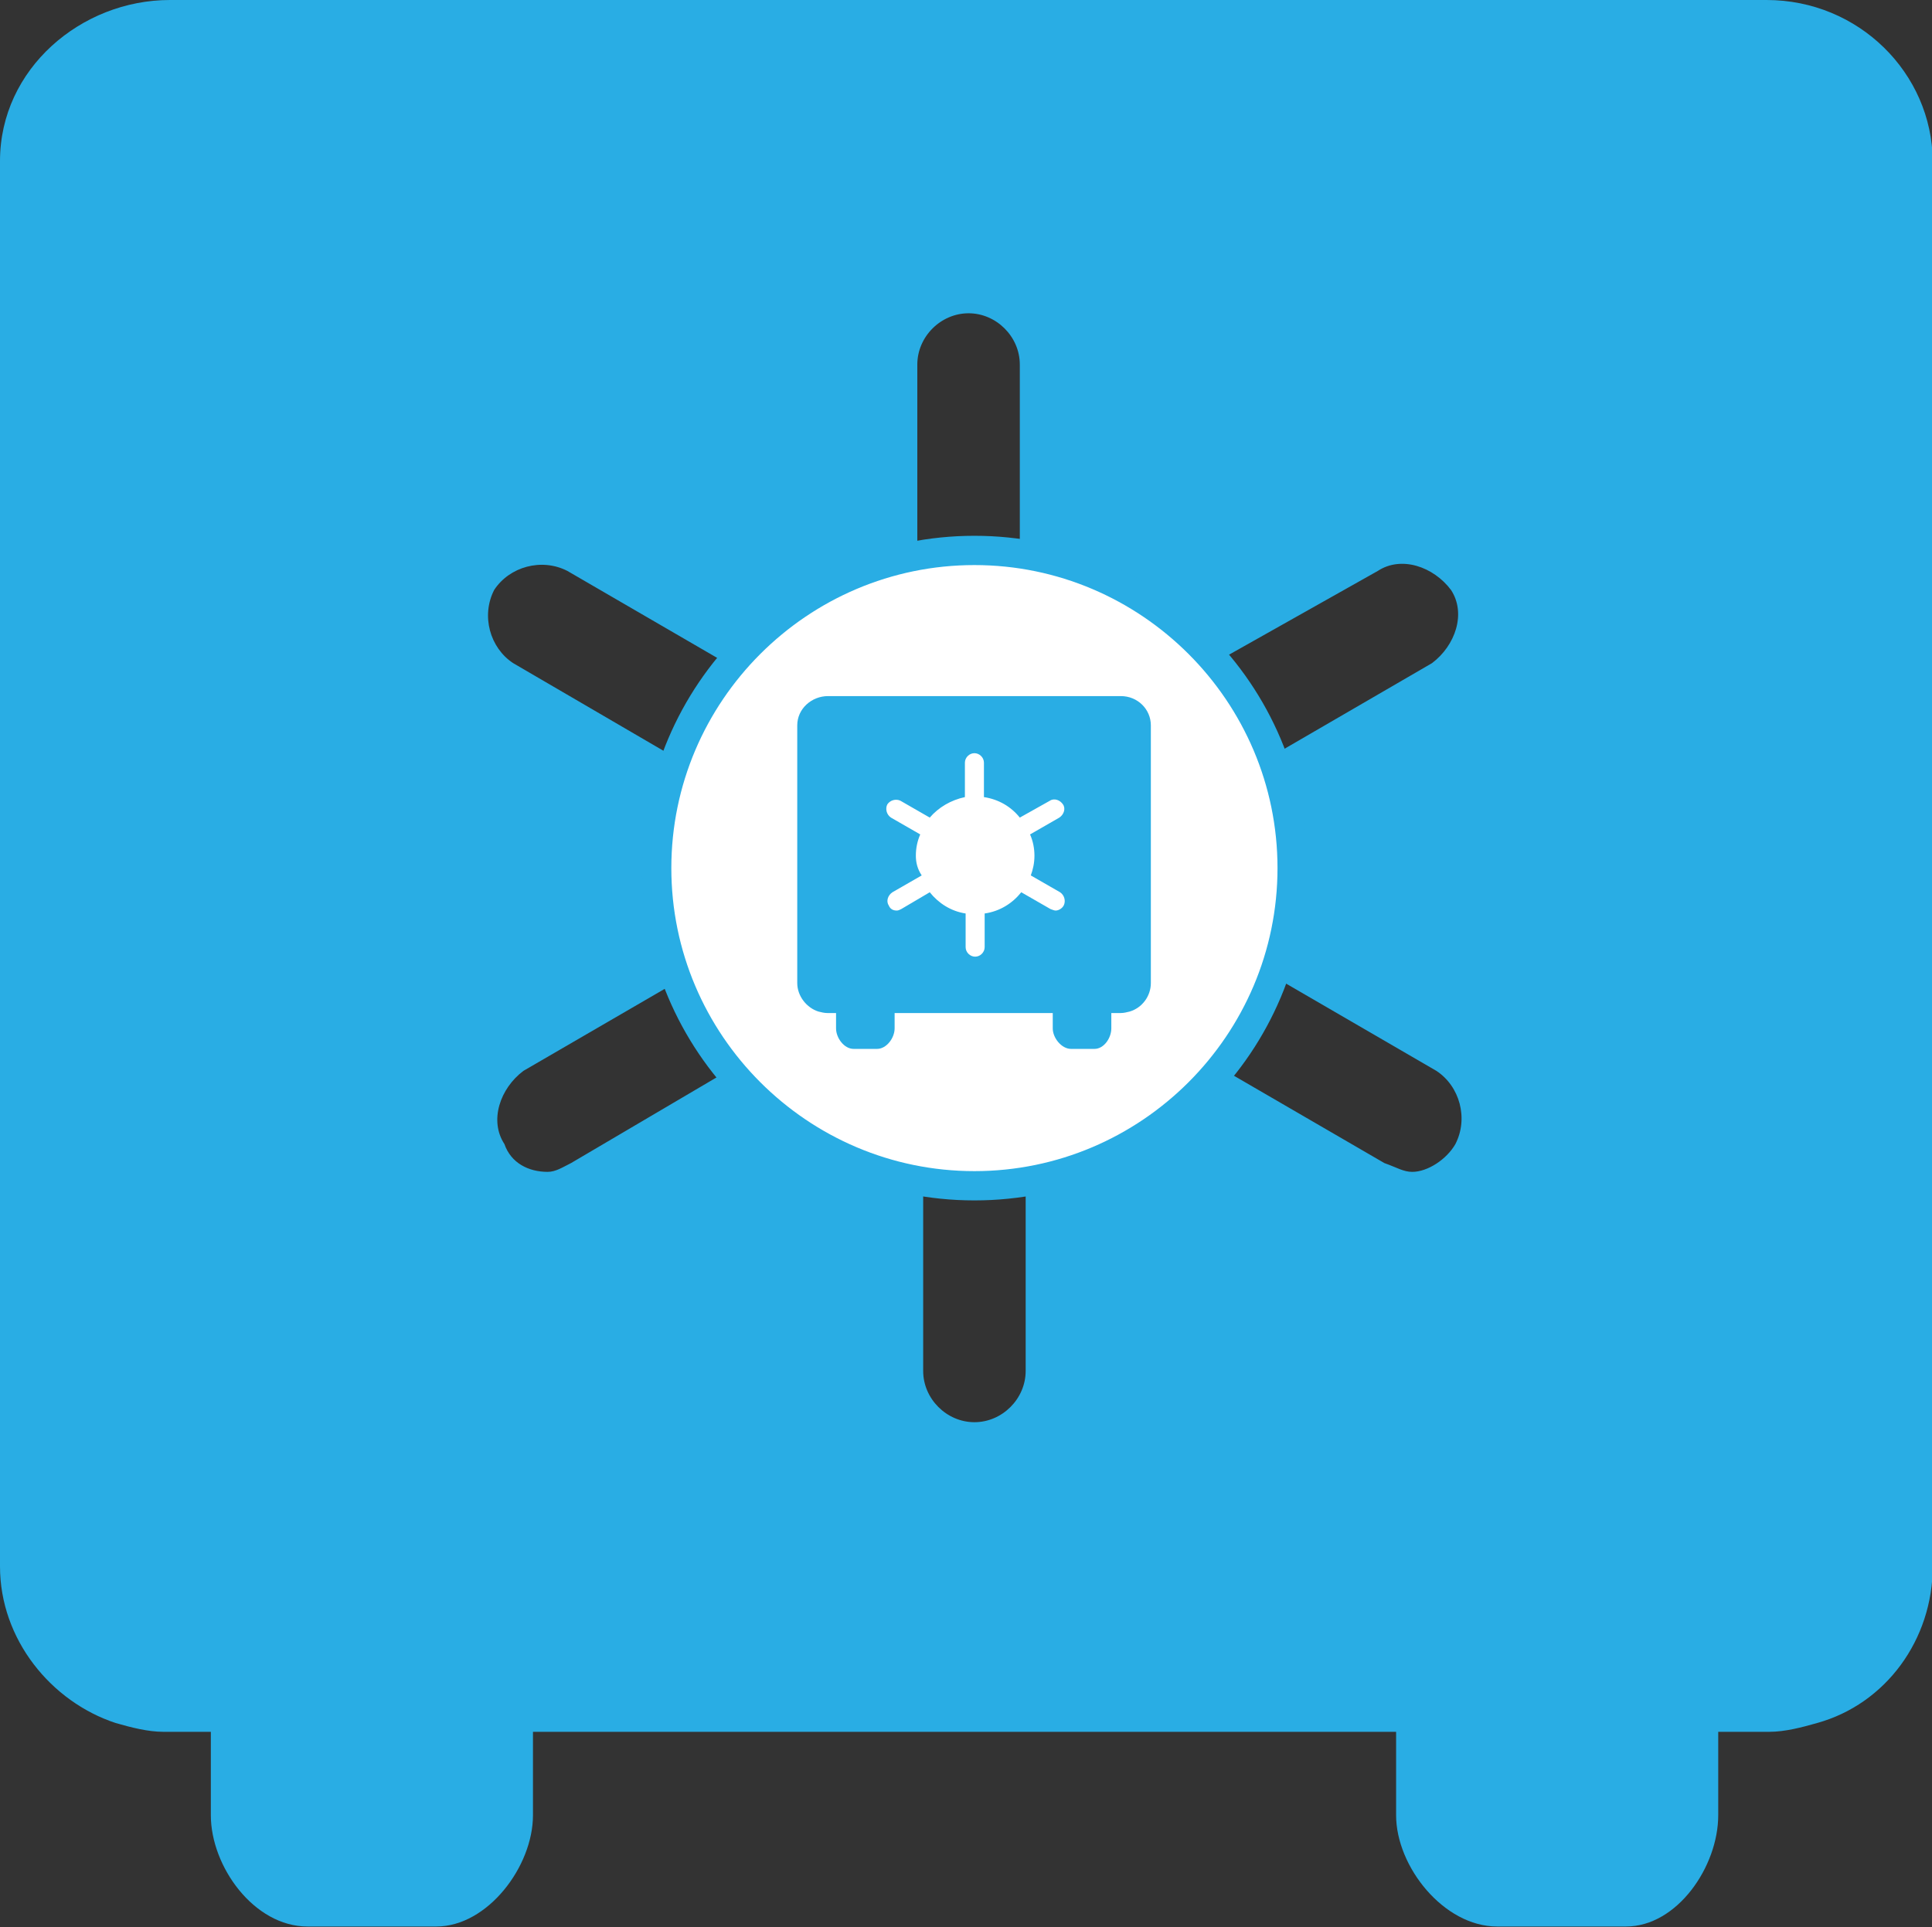 <?xml version="1.0" encoding="utf-8"?>
<!-- Generator: Adobe Illustrator 19.2.0, SVG Export Plug-In . SVG Version: 6.00 Build 0)  -->
<svg version="1.1" id="Layer_1" xmlns="http://www.w3.org/2000/svg" xmlns:xlink="http://www.w3.org/1999/xlink" x="0px" y="0px"
	 viewBox="0 0 263.9 263.3" style="enable-background:new 0 0 263.9 263.3;" xml:space="preserve">
<rect x="0" y="0" width="263.9" height="263.3" fill="#333333" stroke="none"/>
<style type="text/css">
	.st0{fill:#29ADE4;}
	.st1{fill:#FFFFFF;}
</style>
<g>
	<path class="st0" d="M241.3,0H23.2C11.1,0,0,9.4,0,22v192c0,10,7,18.5,15.8,21.4c2.1,0.6,4.4,1.2,6.5,1.2h6.5V248
		c0,7,5.9,15.2,13.2,15.2h17.6c7,0,13.2-8.2,13.2-15.2v-11.4h117.9V248c0,7,6.5,15.2,13.8,15.2h17.6c7,0,12.6-8.2,12.6-15.2v-11.4h7
		c2.1,0,4.4-0.6,6.5-1.2c9.4-2.6,15.8-11.4,15.8-21.4V22C263.9,10,253.9,0,241.3,0L241.3,0z M88.5,119c0-5.6,1.2-10.8,3.2-15.8
		L70.1,90.6c-3.2-2.1-4.4-6.5-2.6-10c2.1-3.2,6.5-4.4,10-2.6l21.7,12.6c6.5-7.6,15.8-13.2,26.1-15.2V49.8c0-3.8,3.2-7,7-7s7,3.2,7,7
		v25.5c10.8,1.8,20.2,7,26.7,15.2L188.2,78c3.2-2.1,7.6-0.6,10,2.6c2.1,3.2,0.6,7.6-2.6,10l-21.7,12.6c2.1,5,3.2,10.3,3.2,15.8
		s-1.2,10.3-2.6,14.7l21.7,12.6c3.2,2.1,4.4,6.5,2.6,10c-1.2,2.1-3.8,3.8-5.9,3.8c-1.2,0-2.1-0.6-3.8-1.2l-21.7-12.6
		c-6.5,8.2-15.8,14.1-27.3,15.8v25.2c0,3.8-3.2,7-7,7s-7-3.2-7-7v-25.2c-10.8-1.8-20.2-7.6-26.7-15.8L78,158.9
		c-1.2,0.6-2.1,1.2-3.2,1.2c-2.6,0-5-1.2-5.9-3.8c-2.1-3.2-0.6-7.6,2.6-10l21.7-12.6C89.7,129,88.5,124,88.5,119L88.5,119z"/>
</g>
<g>
	<g>
		<path class="st1" d="M133.1,161.9c-23.9,0-43.4-19.4-43.4-43.4c0-23.9,19.4-43.4,43.4-43.4c23.9,0,43.4,19.4,43.4,43.4
			C176.5,142.4,157,161.9,133.1,161.9z"/>
		<path class="st0" d="M133.1,77.2c22.8,0,41.4,18.6,41.4,41.4S155.9,160,133.1,160s-41.4-18.6-41.4-41.4S110.3,77.2,133.1,77.2
			 M133.1,73.2c-25,0-45.4,20.3-45.4,45.4c0,25,20.3,45.4,45.4,45.4s45.4-20.3,45.4-45.4S158.1,73.2,133.1,73.2L133.1,73.2z"/>
	</g>
	<g>
		<path class="st0" d="M153.1,95.1h-40c-2.2,0-4.2,1.7-4.2,4v35.2c0,1.8,1.3,3.4,2.9,3.9c0.4,0.1,0.8,0.2,1.2,0.2h1.2v2.1
			c0,1.3,1.1,2.8,2.4,2.8h3.2c1.3,0,2.4-1.5,2.4-2.8v-2.1h21.6v2.1c0,1.3,1.2,2.8,2.5,2.8h3.2c1.3,0,2.3-1.5,2.3-2.8v-2.1h1.3
			c0.4,0,0.8-0.1,1.2-0.2c1.7-0.5,2.9-2.1,2.9-3.9V99.1C157.2,96.9,155.4,95.1,153.1,95.1L153.1,95.1z M125.1,116.9
			c0-1,0.2-2,0.6-2.9l-4-2.3c-0.6-0.4-0.8-1.2-0.5-1.8c0.4-0.6,1.2-0.8,1.8-0.5l4,2.3c1.2-1.4,2.9-2.4,4.8-2.8v-4.7
			c0-0.7,0.6-1.3,1.3-1.3s1.3,0.6,1.3,1.3v4.7c2,0.3,3.7,1.3,4.9,2.8l4.1-2.3c0.6-0.4,1.4-0.1,1.8,0.5c0.4,0.6,0.1,1.4-0.5,1.8
			l-4,2.3c0.4,0.9,0.6,1.9,0.6,2.9s-0.2,1.9-0.5,2.7l4,2.3c0.6,0.4,0.8,1.2,0.5,1.8c-0.2,0.4-0.7,0.7-1.1,0.7
			c-0.2,0-0.4-0.1-0.7-0.2l-4-2.3c-1.2,1.5-2.9,2.6-5,2.9v4.6c0,0.7-0.6,1.3-1.3,1.3c-0.7,0-1.3-0.6-1.3-1.3v-4.6
			c-2-0.3-3.7-1.4-4.9-2.9l-3.9,2.3c-0.2,0.1-0.4,0.2-0.6,0.2c-0.5,0-0.9-0.2-1.1-0.7c-0.4-0.6-0.1-1.4,0.5-1.8l4-2.3
			C125.3,118.7,125.1,117.8,125.1,116.9L125.1,116.9z"/>
	</g>
</g>
</svg>
